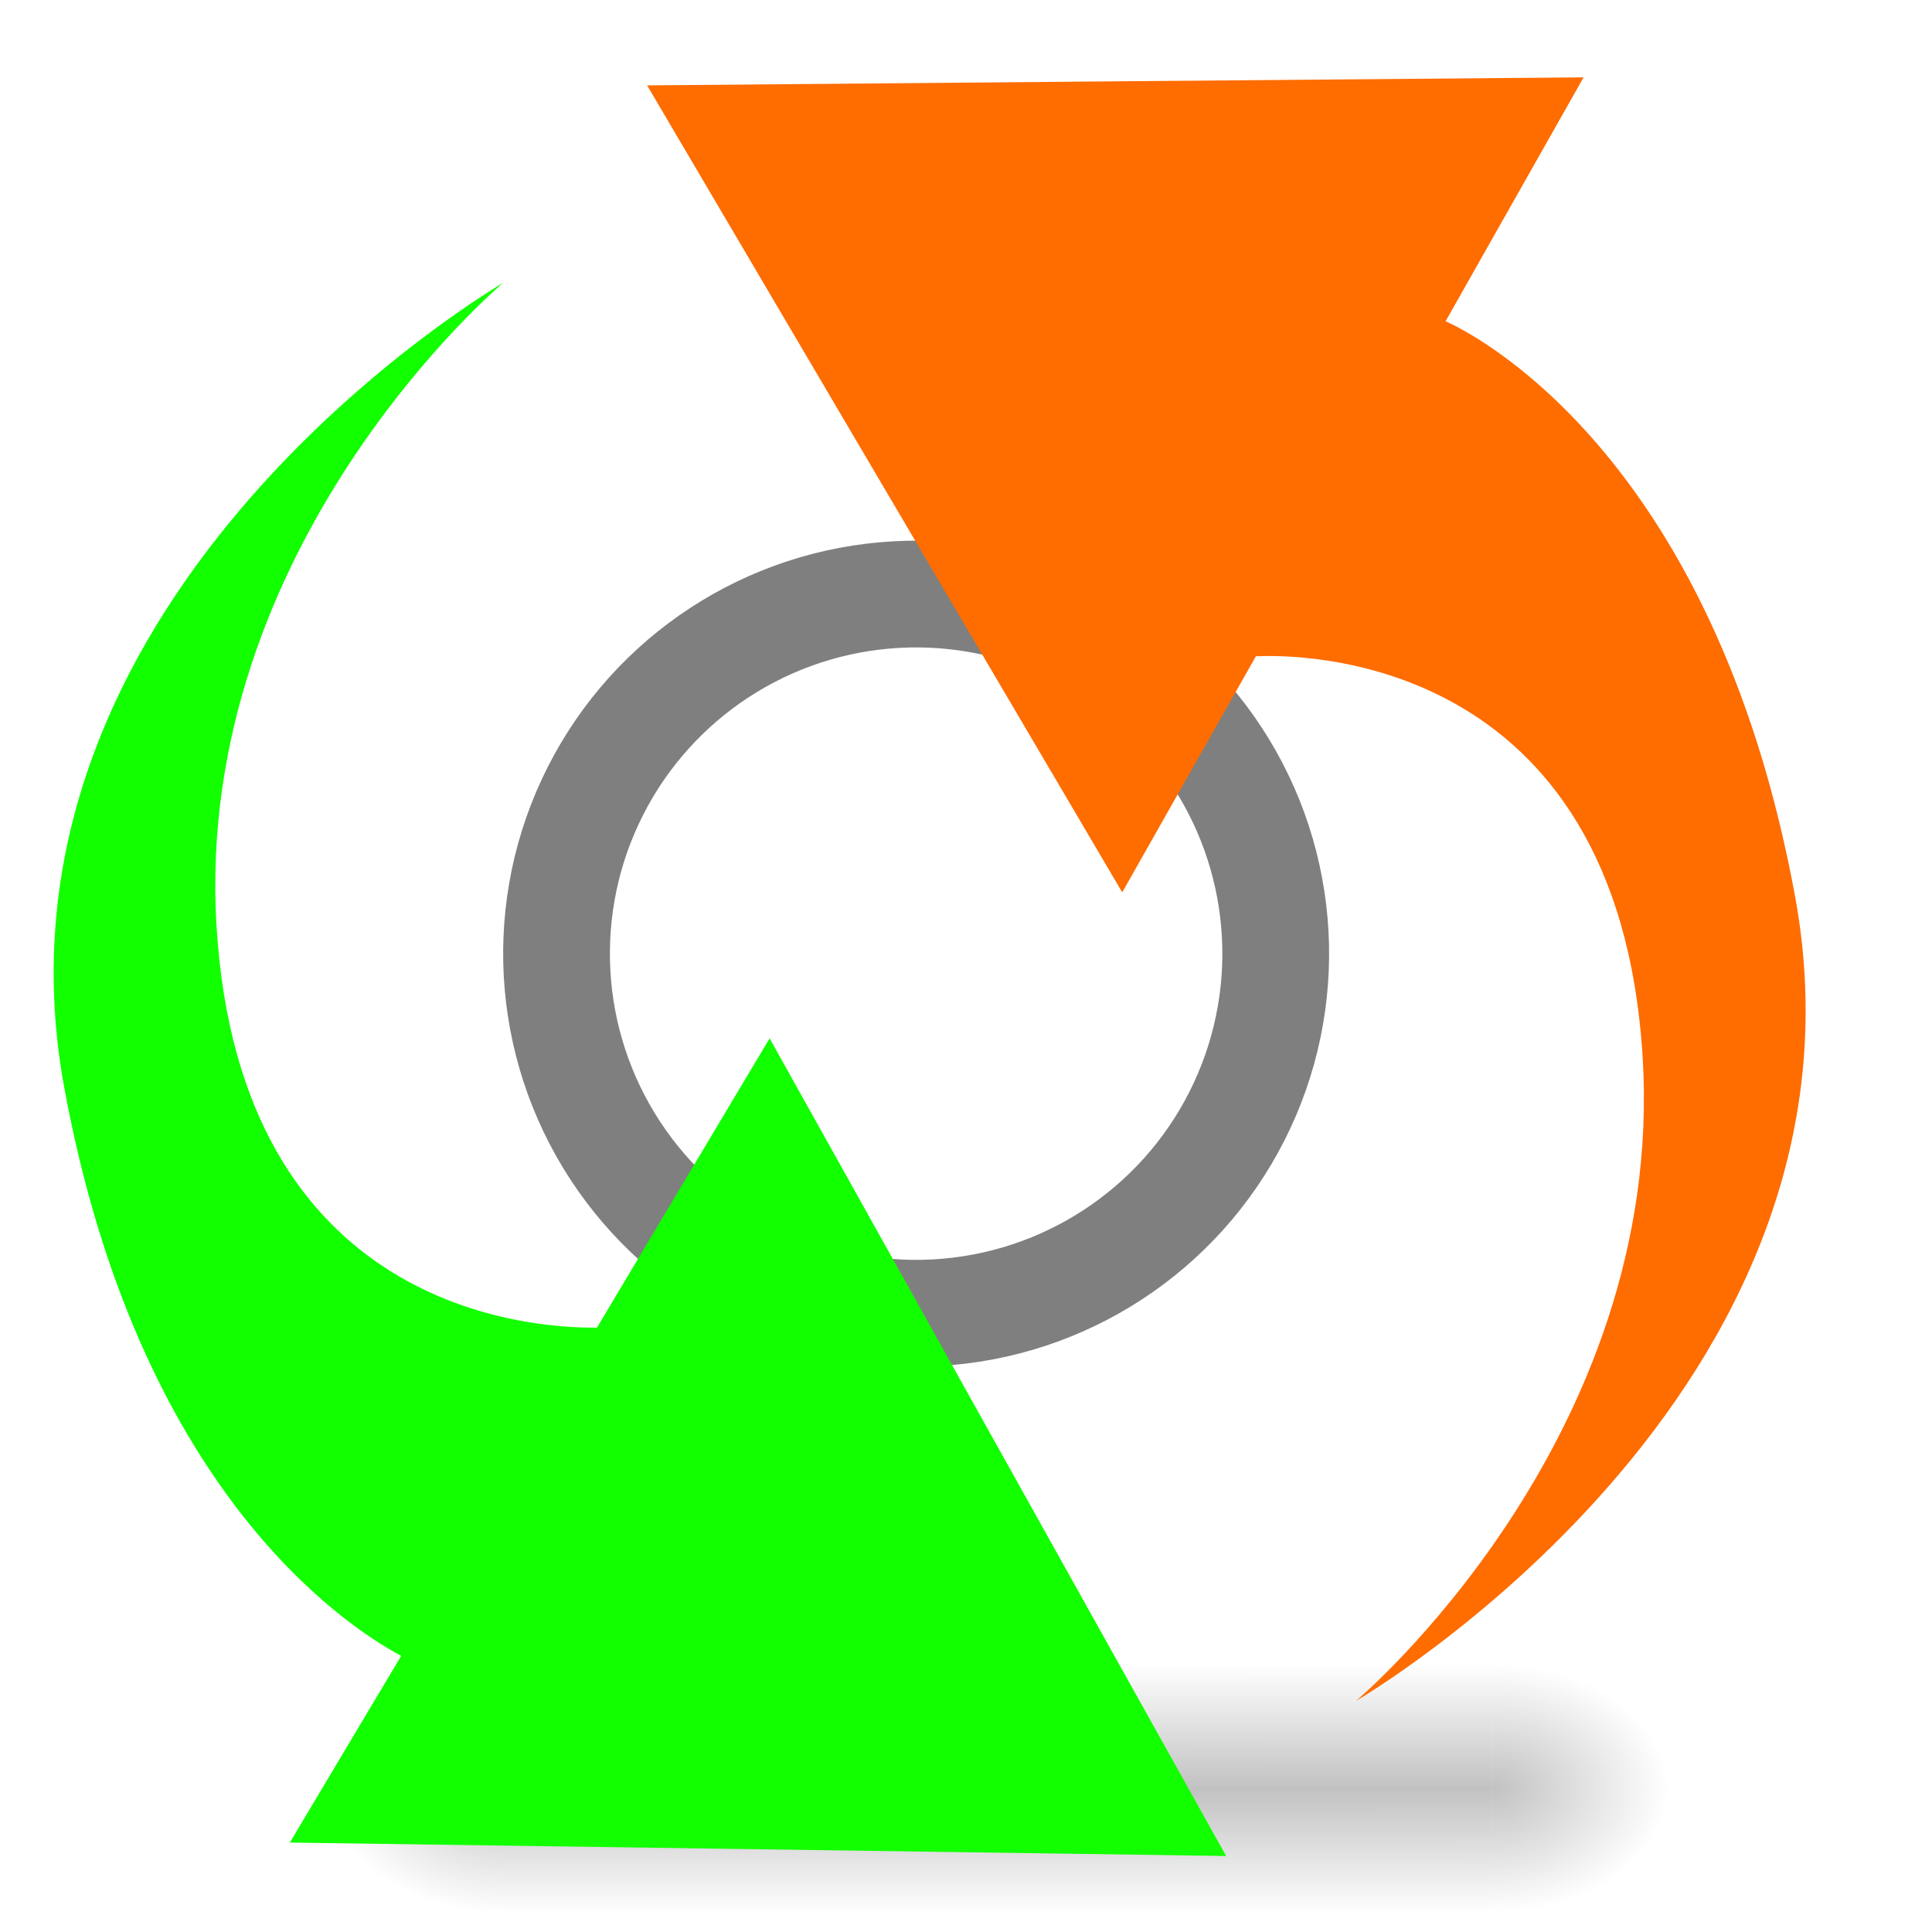 <?xml version="1.0" encoding="UTF-8" standalone="no"?>
<svg
   id="svg4082"
   height="32"
   width="32"
   version="1.1"
   sodipodi:docname="com.github.gabutakut.gabutdm.seed.svg"
   inkscape:version="1.2.2 (1:1.2.2+202212051552+b0a8486541)"
   xmlns:inkscape="http://www.inkscape.org/namespaces/inkscape"
   xmlns:sodipodi="http://sodipodi.sourceforge.net/DTD/sodipodi-0.dtd"
   xmlns:xlink="http://www.w3.org/1999/xlink"
   xmlns="http://www.w3.org/2000/svg"
   xmlns:svg="http://www.w3.org/2000/svg"
   xmlns:rdf="http://www.w3.org/1999/02/22-rdf-syntax-ns#"
   xmlns:cc="http://creativecommons.org/ns#"
   xmlns:dc="http://purl.org/dc/elements/1.1/">
  <sodipodi:namedview
     id="namedview58"
     pagecolor="#ffffff"
     bordercolor="#666666"
     borderopacity="1.0"
     inkscape:pageshadow="2"
     inkscape:pageopacity="0.0"
     inkscape:pagecheckerboard="0"
     showgrid="false"
     inkscape:zoom="8.3085047"
     inkscape:cx="6.7400817"
     inkscape:cy="8.1843849"
     inkscape:window-width="1366"
     inkscape:window-height="708"
     inkscape:window-x="0"
     inkscape:window-y="0"
     inkscape:window-maximized="1"
     inkscape:current-layer="g5923"
     width="32px"
     inkscape:showpageshadow="2"
     inkscape:deskcolor="#d1d1d1" />
  <defs
     id="defs4084">
    <linearGradient
       id="linearGradient868">
      <stop
         id="stop864"
         offset="0"
         style="stop-color:#fafafa;stop-opacity:1" />
      <stop
         id="stop866"
         offset="1"
         style="stop-color:#d4d4d4;stop-opacity:1" />
    </linearGradient>
    <linearGradient
       id="linearGradient9165-5-1">
      <stop
         offset="0"
         style="stop-color:#acb9bf;stop-opacity:1"
         id="stop9167-7-12" />
      <stop
         offset="1"
         style="stop-color:#acb9bf;stop-opacity:0"
         id="stop9169-0-4" />
    </linearGradient>
    <linearGradient
       id="linearGradient9165-59">
      <stop
         offset="0"
         style="stop-color:#b6c5cc;stop-opacity:1"
         id="stop9167-6" />
      <stop
         offset="1"
         style="stop-color:#e5f0f6;stop-opacity:0"
         id="stop9169-9" />
    </linearGradient>
    <radialGradient
       gradientTransform="matrix(2.004,0,0,1.4,27.988,-17.4)"
       gradientUnits="userSpaceOnUse"
       xlink:href="#linearGradient3688-5"
       id="radialGradient3176"
       fy="43.5"
       fx="4.993"
       r="2.5"
       cy="43.5"
       cx="4.993" />
    <linearGradient
       id="linearGradient3688-5">
      <stop
         offset="0"
         style="stop-color:#000000;stop-opacity:1"
         id="stop3690-8" />
      <stop
         offset="1"
         style="stop-color:#000000;stop-opacity:0"
         id="stop3692-6" />
    </linearGradient>
    <radialGradient
       gradientTransform="matrix(2.004,0,0,1.4,-20.012,-104.4)"
       gradientUnits="userSpaceOnUse"
       xlink:href="#linearGradient3688-5"
       id="radialGradient3178"
       fy="43.5"
       fx="4.993"
       r="2.5"
       cy="43.5"
       cx="4.993" />
    <linearGradient
       gradientUnits="userSpaceOnUse"
       xlink:href="#linearGradient3702-4-7"
       id="linearGradient3180"
       y2="39.999"
       x2="25.058"
       y1="47.028"
       x1="25.058" />
    <linearGradient
       id="linearGradient3702-4-7">
      <stop
         offset="0"
         style="stop-color:#000000;stop-opacity:0"
         id="stop3704-7-8" />
      <stop
         offset="0.5"
         style="stop-color:#000000;stop-opacity:1"
         id="stop3710-0-0" />
      <stop
         offset="1"
         style="stop-color:#000000;stop-opacity:0"
         id="stop3706-7-2" />
    </linearGradient>
    <radialGradient
       gradientTransform="matrix(-0.426,0,0,0.422,312.356,-142.876)"
       gradientUnits="userSpaceOnUse"
       xlink:href="#linearGradient9165-5-1"
       id="radialGradient3030"
       fy="354.216"
       fx="681.326"
       r="12.053"
       cy="365.658"
       cx="680.566" />
    <radialGradient
       gradientTransform="matrix(-0.571,0,0,0.566,402.091,-197.155)"
       gradientUnits="userSpaceOnUse"
       xlink:href="#linearGradient9165-59"
       id="radialGradient3033"
       fy="355.258"
       fx="680.602"
       r="12.053"
       cy="365.658"
       cx="680.566" />
    <linearGradient
       gradientTransform="matrix(-0.953,0,0,0.953,31.325,0.652)"
       gradientUnits="userSpaceOnUse"
       xlink:href="#linearGradient4017-8"
       id="linearGradient3027-6"
       y2="26.667"
       x2="20.154"
       y1="3.022"
       x1="20.154" />
    <linearGradient
       id="linearGradient4017-8">
      <stop
         offset="0"
         style="stop-color:#ffffff;stop-opacity:1"
         id="stop4019-8" />
      <stop
         offset="0.496"
         style="stop-color:#ffffff;stop-opacity:0.235"
         id="stop4021-4" />
      <stop
         offset="0.88"
         style="stop-color:#ffffff;stop-opacity:0.157"
         id="stop4023-7" />
      <stop
         offset="1"
         style="stop-color:#ffffff;stop-opacity:0.392"
         id="stop4025-5" />
    </linearGradient>
    <linearGradient
       gradientUnits="userSpaceOnUse"
       y2="48.197"
       x2="30.417"
       y1="7.123"
       x1="30.417"
       id="linearGradient870"
       xlink:href="#linearGradient868"
       gradientTransform="matrix(-0.635,0,0,0.635,31.325,-1.254)" />
    <linearGradient
       x1="34.875"
       y1="67.731"
       x2="34.875"
       y2="46.989"
       id="linearGradient3149-7"
       xlink:href="#linearGradient4297"
       gradientUnits="userSpaceOnUse"
       gradientTransform="matrix(-0.57,0,0,-0.612,41.316,56.732)" />
    <linearGradient
       id="linearGradient4297">
      <stop
         id="stop4299"
         style="stop-color:#ffffff;stop-opacity:1"
         offset="0" />
      <stop
         id="stop4301"
         style="stop-color:#ffffff;stop-opacity:0.235"
         offset="0.525" />
      <stop
         id="stop4303"
         style="stop-color:#ffffff;stop-opacity:0.157"
         offset="1" />
      <stop
         id="stop4305"
         style="stop-color:#ffffff;stop-opacity:0.392"
         offset="1" />
    </linearGradient>
    <linearGradient
       gradientUnits="userSpaceOnUse"
       y2="21.483"
       x2="46.511"
       y1="21.483"
       x1="24"
       id="linearGradient901"
       xlink:href="#linearGradient899"
       gradientTransform="matrix(0,0.635,0.635,0,8.419,-0.63)" />
    <linearGradient
       id="linearGradient899">
      <stop
         id="stop895"
         offset="0"
         style="stop-color:#cd9ef7;stop-opacity:1" />
      <stop
         id="stop897"
         offset="1"
         style="stop-color:#a56de2;stop-opacity:1" />
    </linearGradient>
    <radialGradient
       cx="24.837"
       cy="36.421"
       r="15.645"
       fx="24.837"
       fy="36.421"
       id="radialGradient3129"
       xlink:href="#linearGradient3688-5"
       gradientUnits="userSpaceOnUse"
       gradientTransform="matrix(0.359,0,0,-0.386,15.05,36.92)" />
    <radialGradient
       gradientTransform="matrix(0.359,0,0,0.386,0.334,9.233)"
       gradientUnits="userSpaceOnUse"
       xlink:href="#linearGradient3688-5"
       id="radialGradient3129-3"
       fy="36.421"
       fx="24.837"
       r="15.645"
       cy="36.421"
       cx="24.837" />
    <linearGradient
       gradientTransform="matrix(0,-0.635,0.635,0,-6.296,44.56)"
       xlink:href="#linearGradient899-3"
       id="linearGradient901-5"
       x1="24"
       y1="21.483"
       x2="46.511"
       y2="21.483"
       gradientUnits="userSpaceOnUse" />
    <linearGradient
       id="linearGradient899-3">
      <stop
         style="stop-color:#68b723;stop-opacity:1"
         offset="0"
         id="stop895-5" />
      <stop
         style="stop-color:#9bdb4d;stop-opacity:1"
         offset="1"
         id="stop897-6" />
    </linearGradient>
    <linearGradient
       gradientTransform="matrix(-0.57,0,0,0.612,26.6,-12.801)"
       gradientUnits="userSpaceOnUse"
       xlink:href="#linearGradient4297-9"
       id="linearGradient3149-7-2"
       y2="67.327"
       x2="32.031"
       y1="46.989"
       x1="32.031" />
    <linearGradient
       id="linearGradient4297-9">
      <stop
         offset="0"
         style="stop-color:#ffffff;stop-opacity:1"
         id="stop4299-1" />
      <stop
         offset="0"
         style="stop-color:#ffffff;stop-opacity:0.235"
         id="stop4301-2" />
      <stop
         offset="0.51"
         style="stop-color:#ffffff;stop-opacity:0.157"
         id="stop4303-7" />
      <stop
         offset="1"
         style="stop-color:#ffffff;stop-opacity:0.392"
         id="stop4305-0" />
    </linearGradient>
    <radialGradient
       xlink:href="#linearGradient3688-5"
       id="radialGradient3300-8"
       gradientUnits="userSpaceOnUse"
       gradientTransform="matrix(0.382,7.5555777e-8,-1.8372241e-8,0.112,-5.925,36.336)"
       cx="99.189"
       cy="185.297"
       fx="99.189"
       fy="185.297"
       r="62.769" />
    <radialGradient
       xlink:href="#linearGradient3688-5"
       id="radialGradient4192-6"
       gradientUnits="userSpaceOnUse"
       gradientTransform="matrix(0.255,5.3967361e-8,-1.2248161e-8,0.08,6.716,44.241)"
       cx="99.189"
       cy="185.297"
       fx="99.189"
       fy="185.297"
       r="62.769" />
    <linearGradient
       x1="2035.165"
       y1="3208.074"
       x2="2035.165"
       y2="3241.997"
       id="linearGradient11527-6-5"
       xlink:href="#linearGradient27416-1-5"
       gradientUnits="userSpaceOnUse"
       gradientTransform="matrix(0.459,0,0,0.343,-848.316,-1086.536)" />
    <linearGradient
       id="linearGradient27416-1-5">
      <stop
         id="stop27420-2-2"
         style="stop-color:#9bdb4d;stop-opacity:1"
         offset="0" />
      <stop
         id="stop27422-3-2"
         style="stop-color:#68b723;stop-opacity:1"
         offset="1" />
    </linearGradient>
    <linearGradient
       x1="71.204"
       y1="6.238"
       x2="71.204"
       y2="44.341"
       id="linearGradient3019"
       xlink:href="#linearGradient4011"
       gradientUnits="userSpaceOnUse"
       gradientTransform="matrix(0.308,0,0,0.308,66.23,13.134)" />
    <linearGradient
       id="linearGradient4011">
      <stop
         id="stop4013"
         style="stop-color:#ffffff;stop-opacity:1"
         offset="0" />
      <stop
         id="stop4015"
         style="stop-color:#ffffff;stop-opacity:0.235"
         offset="0.508" />
      <stop
         id="stop4017"
         style="stop-color:#ffffff;stop-opacity:0.157"
         offset="0.835" />
      <stop
         id="stop4019"
         style="stop-color:#ffffff;stop-opacity:0.392"
         offset="1" />
    </linearGradient>
    <radialGradient
       xlink:href="#linearGradient3688-5"
       id="radialGradient3300-8-6"
       gradientUnits="userSpaceOnUse"
       gradientTransform="matrix(0.382,7.5555777e-8,-1.8372241e-8,0.112,-5.925,36.336)"
       cx="99.189"
       cy="185.297"
       fx="99.189"
       fy="185.297"
       r="62.769" />
    <radialGradient
       xlink:href="#linearGradient3688-5"
       id="radialGradient4192-6-1"
       gradientUnits="userSpaceOnUse"
       gradientTransform="matrix(0.255,5.3967361e-8,-1.2248161e-8,0.08,6.716,44.241)"
       cx="99.189"
       cy="185.297"
       fx="99.189"
       fy="185.297"
       r="62.769" />
    <linearGradient
       xlink:href="#linearGradient899"
       id="linearGradient904"
       x1="3.5"
       y1="24"
       x2="44.5"
       y2="24"
       gradientUnits="userSpaceOnUse"
       gradientTransform="matrix(0,0.469,-0.469,0,37.394,-1.262)" />
    <linearGradient
       x1="71.204"
       y1="15.369"
       x2="71.204"
       y2="40.496"
       id="linearGradient4338-5-6"
       xlink:href="#linearGradient4806-2"
       gradientUnits="userSpaceOnUse"
       gradientTransform="matrix(0.759,0,0,0.759,-28.657,-11.148)" />
    <linearGradient
       id="linearGradient4806-2">
      <stop
         id="stop4808-4"
         style="stop-color:#ffffff;stop-opacity:1"
         offset="0" />
      <stop
         id="stop4810-0"
         style="stop-color:#ffffff;stop-opacity:0.235"
         offset="0.424" />
      <stop
         id="stop4812-8"
         style="stop-color:#ffffff;stop-opacity:0.157"
         offset="0.821" />
      <stop
         id="stop4814-0"
         style="stop-color:#ffffff;stop-opacity:0.392"
         offset="1" />
    </linearGradient>
    <linearGradient
       x1="3.5"
       y1="23"
       x2="47.5"
       y2="23"
       id="linearGradient4362"
       xlink:href="#linearGradient4804"
       gradientUnits="userSpaceOnUse"
       gradientTransform="matrix(0,0.429,0.429,0,16.265,-0.939)" />
    <linearGradient
       id="linearGradient4804">
      <stop
         id="stop4806"
         style="stop-color:#ffffff;stop-opacity:0"
         offset="0" />
      <stop
         offset="0.292"
         style="stop-color:#ffffff;stop-opacity:0.851;"
         id="stop4808" />
      <stop
         id="stop4812"
         style="stop-color:#ffffff;stop-opacity:0.127"
         offset="0.457" />
      <stop
         offset="0.725"
         style="stop-color:#ffffff;stop-opacity:0.273"
         id="stop4818" />
      <stop
         offset="0.84"
         style="stop-color:#ffffff;stop-opacity:1"
         id="stop4816" />
      <stop
         id="stop4810"
         style="stop-color:#ffffff;stop-opacity:0"
         offset="1" />
    </linearGradient>
    <linearGradient
       x1="47.1"
       y1="27.262"
       x2="4.287"
       y2="27.243"
       id="linearGradient4355"
       xlink:href="#linearGradient4820"
       gradientUnits="userSpaceOnUse"
       gradientTransform="matrix(0.303,0.303,-0.303,0.303,25.377,-4.713)" />
    <linearGradient
       id="linearGradient4820">
      <stop
         offset="0"
         style="stop-color:#ffffff;stop-opacity:0"
         id="stop4822" />
      <stop
         id="stop4824"
         style="stop-color:#ffffff;stop-opacity:0.851;"
         offset="0.143" />
      <stop
         offset="0.346"
         style="stop-color:#ffffff;stop-opacity:0.127"
         id="stop4826" />
      <stop
         id="stop4928"
         style="stop-color:#ffffff;stop-opacity:1"
         offset="0.436" />
      <stop
         offset="0.581"
         style="stop-color:#ffffff;stop-opacity:0.205"
         id="stop4930" />
      <stop
         id="stop4828"
         style="stop-color:#ffffff;stop-opacity:0.273"
         offset="0.725" />
      <stop
         id="stop4830"
         style="stop-color:#ffffff;stop-opacity:1"
         offset="0.84" />
      <stop
         offset="1"
         style="stop-color:#ffffff;stop-opacity:0"
         id="stop4832" />
    </linearGradient>
    <linearGradient
       x1="4.49"
       y1="23"
       x2="47.5"
       y2="23"
       id="linearGradient4344"
       xlink:href="#linearGradient4834"
       gradientUnits="userSpaceOnUse"
       gradientTransform="matrix(0.429,0,0,-0.429,15.192,19.875)" />
    <linearGradient
       id="linearGradient4834">
      <stop
         offset="0"
         style="stop-color:#ffffff;stop-opacity:0"
         id="stop4836" />
      <stop
         id="stop4838"
         style="stop-color:#ffffff;stop-opacity:0.851;"
         offset="0.168" />
      <stop
         offset="0.457"
         style="stop-color:#ffffff;stop-opacity:0.127"
         id="stop4840" />
      <stop
         id="stop4842"
         style="stop-color:#ffffff;stop-opacity:0.273"
         offset="0.608" />
      <stop
         id="stop4844"
         style="stop-color:#ffffff;stop-opacity:1"
         offset="0.693" />
      <stop
         offset="1"
         style="stop-color:#ffffff;stop-opacity:0"
         id="stop4846" />
    </linearGradient>
    <radialGradient
       xlink:href="#linearGradient4878"
       id="radialGradient4884"
       cx="32.704"
       cy="20.069"
       fx="32.704"
       fy="20.069"
       r="2.5"
       gradientUnits="userSpaceOnUse"
       gradientTransform="matrix(0.469,0,0,0.469,15.36,-2.728)" />
    <linearGradient
       id="linearGradient4878">
      <stop
         style="stop-color:#ffffff;stop-opacity:1;"
         offset="0"
         id="stop4880" />
      <stop
         style="stop-color:#ffffff;stop-opacity:0;"
         offset="1"
         id="stop4882" />
    </linearGradient>
    <radialGradient
       xlink:href="#linearGradient4878"
       id="radialGradient4888"
       gradientUnits="userSpaceOnUse"
       gradientTransform="matrix(0.469,0,0,0.469,13.71,7.126)"
       cx="32.704"
       cy="20.069"
       fx="32.704"
       fy="20.069"
       r="2.5" />
    <radialGradient
       xlink:href="#linearGradient4878"
       id="radialGradient4894"
       gradientUnits="userSpaceOnUse"
       gradientTransform="matrix(0.469,0,0,0.469,4.938,-2.292)"
       cx="32.704"
       cy="20.069"
       fx="32.704"
       fy="20.069"
       r="2.5" />
    <linearGradient
       xlink:href="#linearGradient4914"
       id="linearGradient4898"
       gradientUnits="userSpaceOnUse"
       gradientTransform="matrix(0,0.429,0.429,0,10.667,-0.939)"
       x1="5.551"
       y1="58.276"
       x2="44.629"
       y2="22.18" />
    <linearGradient
       id="linearGradient4914">
      <stop
         id="stop4916"
         style="stop-color:#ffffff;stop-opacity:0"
         offset="0" />
      <stop
         offset="0.143"
         style="stop-color:#ffffff;stop-opacity:0.851;"
         id="stop4918" />
      <stop
         id="stop4920"
         style="stop-color:#ffffff;stop-opacity:0.127"
         offset="0.346" />
      <stop
         offset="0.645"
         style="stop-color:#ffffff;stop-opacity:0.273"
         id="stop4922" />
      <stop
         offset="0.728"
         style="stop-color:#ffffff;stop-opacity:1"
         id="stop4924" />
      <stop
         id="stop4932"
         style="stop-color:#ffffff;stop-opacity:0.229"
         offset="0.809" />
      <stop
         id="stop4926"
         style="stop-color:#ffffff;stop-opacity:0"
         offset="1" />
    </linearGradient>
    <radialGradient
       xlink:href="#linearGradient4878"
       id="radialGradient4938"
       gradientUnits="userSpaceOnUse"
       gradientTransform="matrix(0.469,0,0,0.469,8.554,4.371)"
       cx="32.704"
       cy="20.069"
       fx="32.704"
       fy="20.069"
       r="2.5" />
    <linearGradient
       xlink:href="#linearGradient4914"
       id="linearGradient4946"
       gradientUnits="userSpaceOnUse"
       gradientTransform="matrix(0,-0.429,-0.429,0,33.735,21.481)"
       x1="5.551"
       y1="58.276"
       x2="44.629"
       y2="22.18" />
    <linearGradient
       xlink:href="#linearGradient4952"
       id="linearGradient4950"
       gradientUnits="userSpaceOnUse"
       gradientTransform="matrix(0,0.429,0.429,0,15.407,1.373)"
       x1="25.177"
       y1="48.221"
       x2="40.761"
       y2="17.055" />
    <linearGradient
       id="linearGradient4952">
      <stop
         offset="0"
         style="stop-color:#ffffff;stop-opacity:0"
         id="stop4954" />
      <stop
         id="stop4960"
         style="stop-color:#ffffff;stop-opacity:0.273"
         offset="0.448" />
      <stop
         id="stop4962"
         style="stop-color:#ffffff;stop-opacity:1"
         offset="0.55" />
      <stop
         offset="0.721"
         style="stop-color:#ffffff;stop-opacity:0.229"
         id="stop4964" />
      <stop
         offset="1"
         style="stop-color:#ffffff;stop-opacity:0"
         id="stop4966" />
    </linearGradient>
    <radialGradient
       gradientTransform="matrix(2.004,0,0,1.4,27.988,-17.4)"
       gradientUnits="userSpaceOnUse"
       xlink:href="#linearGradient3688-5"
       id="radialGradient3176-3"
       fy="43.5"
       fx="4.993"
       r="2.5"
       cy="43.5"
       cx="4.993" />
    <radialGradient
       gradientTransform="matrix(2.004,0,0,1.4,-20.012,-104.4)"
       gradientUnits="userSpaceOnUse"
       xlink:href="#linearGradient3688-5"
       id="radialGradient3178-5"
       fy="43.5"
       fx="4.993"
       r="2.5"
       cy="43.5"
       cx="4.993" />
    <radialGradient
       gradientTransform="matrix(2.004,0,0,1.4,27.988,-17.4)"
       gradientUnits="userSpaceOnUse"
       xlink:href="#linearGradient3688-5"
       id="radialGradient3176-3-3"
       fy="43.5"
       fx="4.993"
       r="2.5"
       cy="43.5"
       cx="4.993" />
    <radialGradient
       gradientTransform="matrix(2.004,0,0,1.4,-20.012,-104.4)"
       gradientUnits="userSpaceOnUse"
       xlink:href="#linearGradient3688-5"
       id="radialGradient3178-5-5"
       fy="43.5"
       fx="4.993"
       r="2.5"
       cy="43.5"
       cx="4.993" />
    <radialGradient
       gradientTransform="matrix(2.004,0,0,1.4,27.988,-17.4)"
       gradientUnits="userSpaceOnUse"
       xlink:href="#linearGradient3688-5"
       id="radialGradient3176-3-36"
       fy="43.5"
       fx="4.993"
       r="2.5"
       cy="43.5"
       cx="4.993" />
    <radialGradient
       gradientTransform="matrix(2.004,0,0,1.4,-20.012,-104.4)"
       gradientUnits="userSpaceOnUse"
       xlink:href="#linearGradient3688-5"
       id="radialGradient3178-5-7"
       fy="43.5"
       fx="4.993"
       r="2.5"
       cy="43.5"
       cx="4.993" />
    <radialGradient
       gradientTransform="matrix(2.004,0,0,1.4,27.988,-17.4)"
       gradientUnits="userSpaceOnUse"
       xlink:href="#linearGradient3688-5"
       id="radialGradient3176-3-367"
       fy="43.5"
       fx="4.993"
       r="2.5"
       cy="43.5"
       cx="4.993" />
    <radialGradient
       gradientTransform="matrix(2.004,0,0,1.4,-20.012,-104.4)"
       gradientUnits="userSpaceOnUse"
       xlink:href="#linearGradient3688-5"
       id="radialGradient3178-5-7-5"
       fy="43.5"
       fx="4.993"
       r="2.5"
       cy="43.5"
       cx="4.993" />
  </defs>
  <g
     id="g5923"
     transform="matrix(0.53,0,0,0.53,-0.726,-1.039)">
    <g
       style="display:inline;opacity:0.6"
       id="g2036-4"
       transform="matrix(-1.046,9.2659401e-4,7.642311e-4,0.863,57.663,21.152)">
      <g
         style="opacity:0.4"
         id="g3712-3-7"
         transform="matrix(1.053,0,0,1.286,-1.263,-13.429)">
        <rect
           style="fill:url(#radialGradient3176-3-367);fill-opacity:1;stroke:none"
           id="rect2801-5"
           y="40"
           x="38"
           height="7"
           width="5" />
        <rect
           style="fill:url(#radialGradient3178-5-7-5);fill-opacity:1;stroke:none"
           id="rect3696-8"
           transform="scale(-1)"
           y="-47"
           x="-10"
           height="7"
           width="5" />
        <rect
           style="fill:url(#linearGradient3180);fill-opacity:1;stroke:none"
           id="rect3700-8"
           y="40"
           x="10"
           height="7"
           width="28" />
      </g>
    </g>
    <circle
       style="fill:#34a42e;fill-opacity:0;stroke:#7f7f7f;stroke-width:3.336;stroke-miterlimit:4;stroke-dasharray:none;stroke-opacity:1"
       id="path906-7"
       cx="-34.269"
       cy="27.102"
       r="11.238"
       transform="rotate(-95.026)" />
    <path
       id="path1061-6"
       style="fill:#12ff00;fill-opacity:1;stroke:none;stroke-width:0.963px;stroke-linecap:butt;stroke-linejoin:miter;stroke-opacity:1"
       d="m 3.164,34.499 c 0.052,0.473 0.122,0.951 0.211,1.436 2.298,12.529 8.709,16.793 10.531,17.775 l -3.479,5.833 14.631,0.209 14.631,0.211 -7.135,-12.778 -7.133,-12.776 -5.395,9.041 C 17.934,43.476 8.873,42.896 8.138,30.924 7.402,18.945 17.093,10.8 17.093,10.8 c 0,0 -15.545,9.024 -13.929,23.698 z" />
    <path
       id="path1061"
       style="fill:#ff6c00;fill-opacity:1;stroke:none;stroke-width:0.963px;stroke-linecap:butt;stroke-linejoin:miter;stroke-opacity:1"
       d="m 21.593,4.629 7.424,12.609 7.424,12.609 4.176,-7.377 c 1.32,-0.063 11.31,-0.129 12.087,12.522 0.736,11.979 -8.955,20.122 -8.955,20.122 0,0 16.567,-9.615 13.72,-25.135 C 54.902,15.985 47.238,12.307 46.546,12 L 50.859,4.378 36.226,4.502 Z" />
  </g>
</svg>
